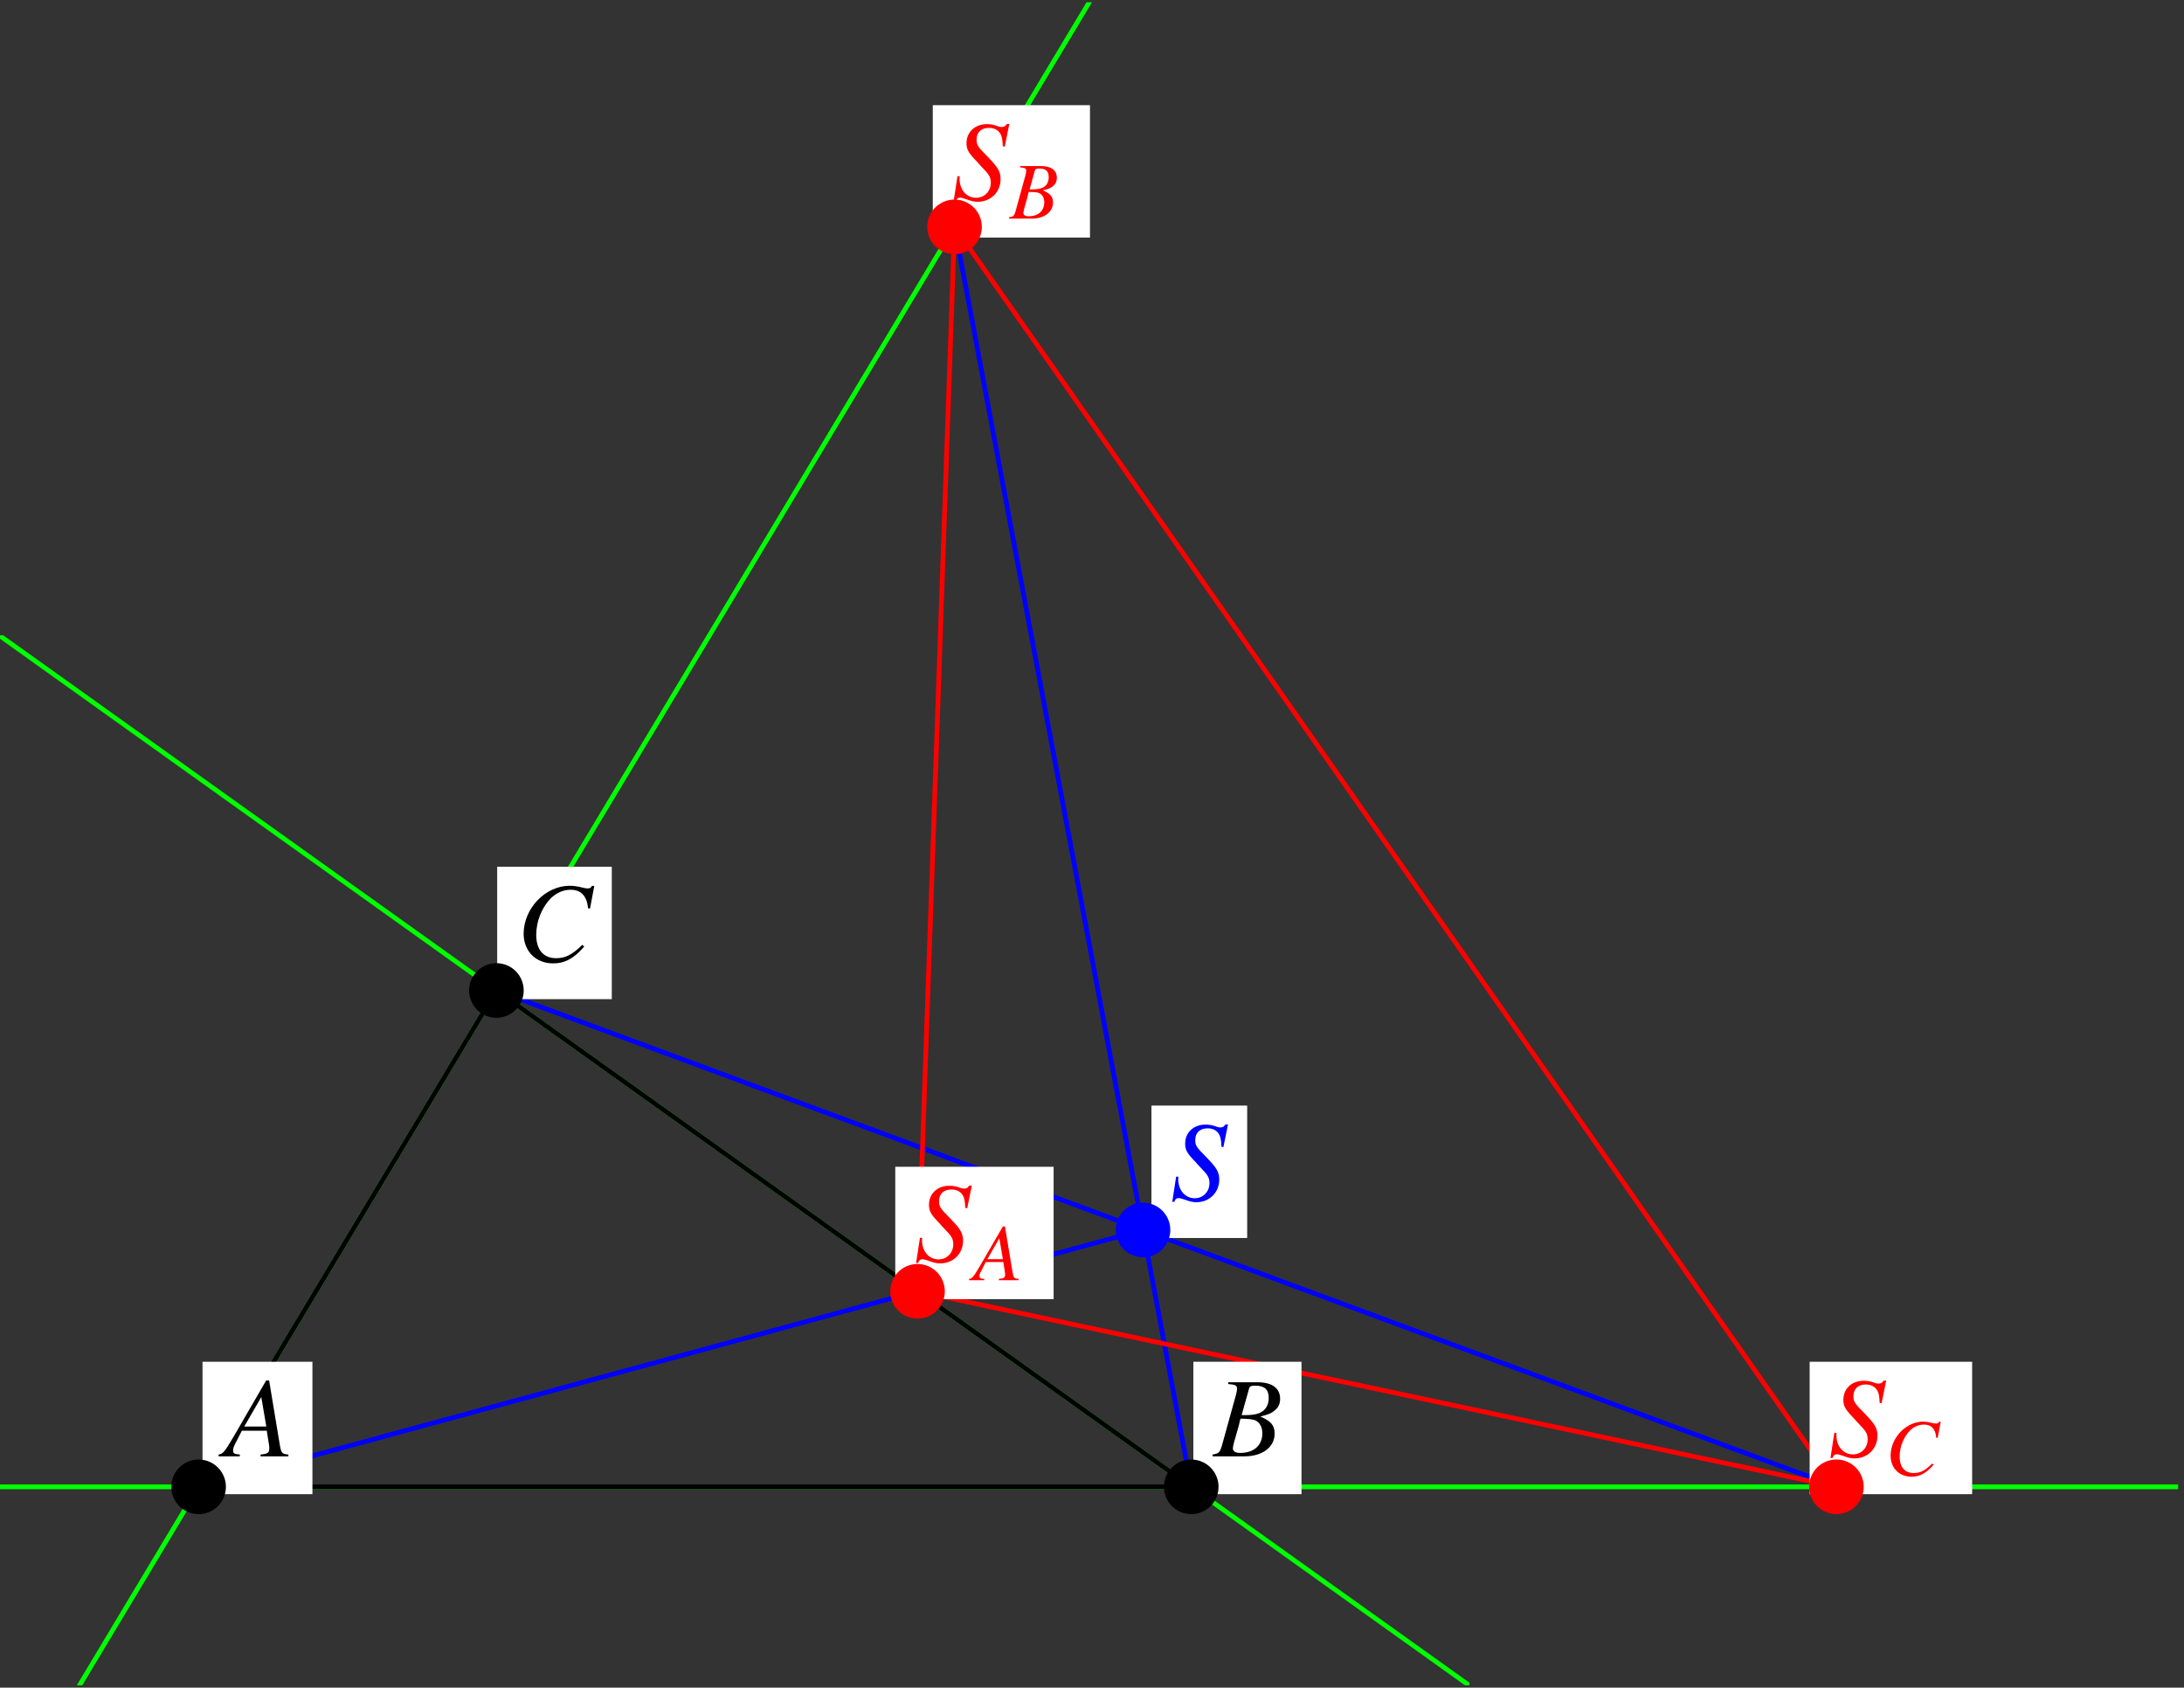<?xml version="1.0" encoding="UTF-8"?>
<svg xmlns="http://www.w3.org/2000/svg" xmlns:xlink="http://www.w3.org/1999/xlink" width="230.38" height="178" viewBox="0 0 230.38 178">
<rect x="0" y="0" width="230.38" height="178" fill="#333333" stroke="none"/>
<defs>
<g>
<g id="glyph-0-0">
</g>
<g id="glyph-0-1">
<path d="M 6.75 -0.188 C 6.062 -0.25 6 -0.344 5.844 -1.219 L 4.719 -8 L 4.406 -8 L 0.938 -2.016 C -0.016 -0.422 -0.125 -0.281 -0.609 -0.188 L -0.609 0 L 1.625 0 L 1.625 -0.188 C 1.016 -0.25 0.922 -0.312 0.922 -0.609 C 0.922 -0.844 0.953 -0.953 1.156 -1.359 L 1.844 -2.703 L 4.469 -2.703 L 4.719 -1.141 C 4.734 -1.031 4.734 -0.922 4.734 -0.828 C 4.734 -0.375 4.578 -0.266 3.812 -0.188 L 3.812 0 L 6.75 0 Z M 2.094 -3.141 L 3.891 -6.25 L 4.422 -3.141 Z M 2.094 -3.141 "/>
</g>
<g id="glyph-0-2">
<path d="M -0.094 0 L 3.281 0 C 5.156 0 6.453 -0.969 6.453 -2.391 C 6.453 -3.266 6.078 -3.703 4.938 -4.203 C 5.797 -4.406 6.141 -4.547 6.516 -4.891 C 6.859 -5.172 7.031 -5.578 7.031 -6.062 C 7.031 -7.188 6.188 -7.812 4.641 -7.812 L 1.562 -7.812 L 1.562 -7.625 C 2.312 -7.562 2.484 -7.484 2.484 -7.141 C 2.484 -6.953 2.422 -6.656 2.344 -6.375 L 0.875 -1.078 C 0.656 -0.391 0.578 -0.312 -0.094 -0.188 Z M 2.844 -3.969 C 3.609 -3.969 4.125 -3.906 4.375 -3.812 C 4.859 -3.609 5.156 -3.094 5.156 -2.438 C 5.156 -1.156 4.266 -0.359 2.812 -0.359 C 2.312 -0.359 2.047 -0.531 2.047 -0.859 C 2.047 -1.016 2.188 -1.594 2.469 -2.531 C 2.625 -3.047 2.719 -3.406 2.844 -3.969 Z M 3.75 -7.125 C 3.812 -7.391 3.969 -7.453 4.422 -7.453 C 5.391 -7.453 5.828 -7.047 5.828 -6.156 C 5.828 -5.484 5.547 -4.938 5.031 -4.656 C 4.625 -4.422 4.031 -4.328 2.969 -4.344 Z M 3.75 -7.125 "/>
</g>
<g id="glyph-0-3">
<path d="M 7.797 -5.562 L 8.25 -7.953 L 8 -7.953 C 7.906 -7.75 7.781 -7.688 7.547 -7.688 C 7.438 -7.688 7.297 -7.703 7.047 -7.766 C 6.516 -7.906 6.047 -7.969 5.656 -7.969 C 3.094 -7.969 0.797 -5.578 0.797 -2.906 C 0.797 -1.078 2.078 0.219 3.906 0.219 C 5.141 0.219 6.109 -0.297 7.188 -1.562 L 6.984 -1.734 C 5.906 -0.688 5.203 -0.328 4.219 -0.328 C 2.891 -0.328 2.125 -1.219 2.125 -2.781 C 2.125 -4.203 2.703 -5.656 3.641 -6.625 C 4.219 -7.203 4.969 -7.547 5.75 -7.547 C 6.859 -7.547 7.469 -6.891 7.594 -5.594 Z M 7.797 -5.562 "/>
</g>
<g id="glyph-0-4">
<path d="M 5.594 -5.594 L 6.078 -7.984 L 5.812 -7.984 C 5.641 -7.734 5.531 -7.672 5.266 -7.672 C 5.109 -7.672 4.969 -7.703 4.719 -7.797 C 4.469 -7.906 4.062 -7.969 3.703 -7.969 C 2.453 -7.969 1.562 -7.141 1.562 -5.969 C 1.562 -5.328 1.75 -4.984 2.469 -4.219 C 2.531 -4.172 2.734 -3.938 2.938 -3.703 C 3.125 -3.5 3.297 -3.312 3.406 -3.203 C 3.969 -2.625 4.125 -2.312 4.125 -1.797 C 4.125 -0.891 3.453 -0.203 2.578 -0.203 C 1.562 -0.203 0.828 -1.047 0.828 -2.219 C 0.828 -2.312 0.828 -2.359 0.844 -2.469 L 0.609 -2.484 L 0.203 0.172 L 0.422 0.172 C 0.5 -0.094 0.641 -0.219 0.875 -0.219 C 1 -0.219 1.188 -0.172 1.5 -0.062 C 2.047 0.141 2.375 0.219 2.734 0.219 C 4.125 0.219 5.156 -0.812 5.156 -2.172 C 5.156 -2.953 4.891 -3.406 3.812 -4.516 C 2.734 -5.594 2.625 -5.766 2.625 -6.359 C 2.625 -7.109 3.125 -7.578 3.922 -7.578 C 4.391 -7.578 4.75 -7.422 5 -7.141 C 5.266 -6.828 5.359 -6.438 5.391 -5.641 Z M 5.594 -5.594 "/>
</g>
<g id="glyph-1-0">
</g>
<g id="glyph-1-1">
<path d="M 4.781 -0.141 C 4.297 -0.172 4.25 -0.25 4.141 -0.859 L 3.344 -5.672 L 3.125 -5.672 L 0.656 -1.422 C -0.016 -0.297 -0.094 -0.203 -0.438 -0.141 L -0.438 0 L 1.156 0 L 1.156 -0.141 C 0.719 -0.172 0.656 -0.219 0.656 -0.438 C 0.656 -0.594 0.672 -0.672 0.828 -0.953 L 1.312 -1.922 L 3.172 -1.922 L 3.344 -0.812 C 3.344 -0.734 3.359 -0.656 3.359 -0.578 C 3.359 -0.266 3.234 -0.188 2.703 -0.141 L 2.703 0 L 4.781 0 Z M 1.484 -2.219 L 2.75 -4.422 L 3.125 -2.219 Z M 1.484 -2.219 "/>
</g>
<g id="glyph-1-2">
<path d="M -0.062 0 L 2.328 0 C 3.656 0 4.578 -0.688 4.578 -1.703 C 4.578 -2.312 4.312 -2.625 3.5 -2.984 C 4.109 -3.125 4.359 -3.219 4.625 -3.469 C 4.859 -3.672 4.984 -3.953 4.984 -4.297 C 4.984 -5.094 4.391 -5.547 3.297 -5.547 L 1.109 -5.547 L 1.109 -5.406 C 1.641 -5.359 1.75 -5.297 1.75 -5.062 C 1.75 -4.922 1.719 -4.719 1.656 -4.516 L 0.625 -0.766 C 0.469 -0.266 0.406 -0.219 -0.062 -0.141 Z M 2.016 -2.812 C 2.562 -2.812 2.922 -2.781 3.094 -2.703 C 3.438 -2.562 3.656 -2.203 3.656 -1.734 C 3.656 -0.812 3.031 -0.25 2 -0.25 C 1.641 -0.25 1.453 -0.375 1.453 -0.609 C 1.453 -0.719 1.547 -1.125 1.75 -1.797 C 1.859 -2.156 1.922 -2.422 2.016 -2.812 Z M 2.656 -5.047 C 2.703 -5.234 2.812 -5.281 3.141 -5.281 C 3.828 -5.281 4.125 -5 4.125 -4.375 C 4.125 -3.891 3.922 -3.5 3.562 -3.297 C 3.281 -3.141 2.859 -3.078 2.109 -3.078 Z M 2.656 -5.047 "/>
</g>
<g id="glyph-1-3">
<path d="M 5.531 -3.938 L 5.844 -5.641 L 5.672 -5.641 C 5.594 -5.5 5.516 -5.453 5.344 -5.453 C 5.266 -5.453 5.172 -5.469 5 -5.5 C 4.625 -5.594 4.281 -5.656 4 -5.656 C 2.188 -5.656 0.562 -3.953 0.562 -2.062 C 0.562 -0.766 1.469 0.156 2.781 0.156 C 3.641 0.156 4.328 -0.219 5.094 -1.109 L 4.953 -1.234 C 4.188 -0.484 3.688 -0.234 3 -0.234 C 2.047 -0.234 1.516 -0.859 1.516 -1.969 C 1.516 -2.984 1.922 -4 2.578 -4.688 C 2.984 -5.109 3.516 -5.344 4.078 -5.344 C 4.859 -5.344 5.297 -4.891 5.375 -3.969 Z M 5.531 -3.938 "/>
</g>
</g>
<clipPath id="clip-0">
<path clip-rule="nonzero" d="M 0 67 L 155 67 L 155 177.762 L 0 177.762 Z M 0 67 "/>
</clipPath>
<clipPath id="clip-1">
<path clip-rule="nonzero" d="M 8 0.238 L 116 0.238 L 116 177.762 L 8 177.762 Z M 8 0.238 "/>
</clipPath>
<clipPath id="clip-2">
<path clip-rule="nonzero" d="M 0 156 L 229.762 156 L 229.762 158 L 0 158 Z M 0 156 "/>
</clipPath>
</defs>
<g clip-path="url(#clip-0)">
<path fill="none" stroke-width="5" stroke-linecap="round" stroke-linejoin="round" stroke="rgb(0%, 100%, 0%)" stroke-opacity="1" stroke-miterlimit="10" d="M 1549.745 -0.006 L 0.118 1106.871 " transform="matrix(0.1, 0, 0, -0.1, 0, 177.761)"/>
</g>
<g clip-path="url(#clip-1)">
<path fill="none" stroke-width="5" stroke-linecap="round" stroke-linejoin="round" stroke="rgb(0%, 100%, 0%)" stroke-opacity="1" stroke-miterlimit="10" d="M 1151.881 1780.006 L 83.858 -0.006 " transform="matrix(0.1, 0, 0, -0.1, 0, 177.761)"/>
</g>
<g clip-path="url(#clip-2)">
<path fill="none" stroke-width="5" stroke-linecap="round" stroke-linejoin="round" stroke="rgb(0%, 100%, 0%)" stroke-opacity="1" stroke-miterlimit="10" d="M 0.118 209.423 L 2303.644 209.423 " transform="matrix(0.1, 0, 0, -0.1, 0, 177.761)"/>
</g>
<path fill="none" stroke-width="5" stroke-linecap="round" stroke-linejoin="round" stroke="rgb(0%, 0%, 0%)" stroke-opacity="1" stroke-miterlimit="10" d="M 209.508 209.423 L 1256.576 209.423 L 523.632 732.938 L 209.508 209.423 " transform="matrix(0.1, 0, 0, -0.1, 0, 177.761)"/>
<path fill="none" stroke-width="5" stroke-linecap="round" stroke-linejoin="round" stroke="rgb(0%, 0%, 100%)" stroke-opacity="1" stroke-miterlimit="10" d="M 209.508 209.423 L 1205.697 480.346 " transform="matrix(0.1, 0, 0, -0.1, 0, 177.761)"/>
<path fill="none" stroke-width="5" stroke-linecap="round" stroke-linejoin="round" stroke="rgb(0%, 0%, 100%)" stroke-opacity="1" stroke-miterlimit="10" d="M 1256.576 209.423 L 1006.882 1538.342 " transform="matrix(0.1, 0, 0, -0.1, 0, 177.761)"/>
<path fill="none" stroke-width="5" stroke-linecap="round" stroke-linejoin="round" stroke="rgb(0%, 0%, 100%)" stroke-opacity="1" stroke-miterlimit="10" d="M 523.632 732.938 L 1937.152 209.423 " transform="matrix(0.1, 0, 0, -0.1, 0, 177.761)"/>
<path fill="none" stroke-width="5" stroke-linecap="round" stroke-linejoin="round" stroke="rgb(100%, 0%, 0%)" stroke-opacity="1" stroke-miterlimit="10" d="M 967.832 415.641 L 1006.882 1538.342 L 1937.152 209.423 L 967.832 415.641 " transform="matrix(0.1, 0, 0, -0.1, 0, 177.761)"/>
<path fill-rule="nonzero" fill="rgb(100%, 100%, 100%)" fill-opacity="1" d="M 21.363 157.594 L 32.957 157.594 L 32.957 143.629 L 21.363 143.629 Z M 21.363 157.594 "/>
<g fill="rgb(0%, 0%, 0%)" fill-opacity="1">
<use xlink:href="#glyph-0-1" x="23.67" y="153.603"/>
</g>
<path fill="none" stroke-width="57.588" stroke-linecap="round" stroke-linejoin="round" stroke="rgb(0%, 0%, 0%)" stroke-opacity="1" stroke-miterlimit="10" d="M 209.508 209.423 L 209.508 209.423 " transform="matrix(0.1, 0, 0, -0.1, 0, 177.761)"/>
<path fill-rule="nonzero" fill="rgb(100%, 100%, 100%)" fill-opacity="1" d="M 125.883 157.594 L 137.289 157.594 L 137.289 143.629 L 125.883 143.629 Z M 125.883 157.594 "/>
<g fill="rgb(0%, 0%, 0%)" fill-opacity="1">
<use xlink:href="#glyph-0-2" x="128.003" y="153.603"/>
</g>
<path fill="none" stroke-width="57.588" stroke-linecap="round" stroke-linejoin="round" stroke="rgb(0%, 0%, 0%)" stroke-opacity="1" stroke-miterlimit="10" d="M 1256.576 209.423 L 1256.576 209.423 " transform="matrix(0.1, 0, 0, -0.1, 0, 177.761)"/>
<path fill-rule="nonzero" fill="rgb(100%, 100%, 100%)" fill-opacity="1" d="M 52.445 105.383 L 64.535 105.383 L 64.535 91.418 L 52.445 91.418 Z M 52.445 105.383 "/>
<g fill="rgb(0%, 0%, 0%)" fill-opacity="1">
<use xlink:href="#glyph-0-3" x="54.439" y="101.392"/>
</g>
<path fill="none" stroke-width="57.588" stroke-linecap="round" stroke-linejoin="round" stroke="rgb(0%, 0%, 0%)" stroke-opacity="1" stroke-miterlimit="10" d="M 523.632 732.938 L 523.632 732.938 " transform="matrix(0.1, 0, 0, -0.1, 0, 177.761)"/>
<path fill-rule="nonzero" fill="rgb(100%, 100%, 100%)" fill-opacity="1" d="M 94.438 137.023 L 111.141 137.023 L 111.141 123.062 L 94.438 123.062 Z M 94.438 137.023 "/>
<g fill="rgb(100%, 0%, 0%)" fill-opacity="1">
<use xlink:href="#glyph-0-4" x="96.432" y="133.035"/>
</g>
<g fill="rgb(100%, 0%, 0%)" fill-opacity="1">
<use xlink:href="#glyph-1-1" x="102.665" y="135.03"/>
</g>
<path fill="none" stroke-width="57.588" stroke-linecap="round" stroke-linejoin="round" stroke="rgb(100%, 0%, 0%)" stroke-opacity="1" stroke-miterlimit="10" d="M 967.832 415.641 L 967.832 415.641 " transform="matrix(0.1, 0, 0, -0.1, 0, 177.761)"/>
<path fill-rule="nonzero" fill="rgb(100%, 100%, 100%)" fill-opacity="1" d="M 98.395 25.055 L 114.977 25.055 L 114.977 11.094 L 98.395 11.094 Z M 98.395 25.055 "/>
<g fill="rgb(100%, 0%, 0%)" fill-opacity="1">
<use xlink:href="#glyph-0-4" x="100.391" y="21.065"/>
</g>
<g fill="rgb(100%, 0%, 0%)" fill-opacity="1">
<use xlink:href="#glyph-1-2" x="106.499" y="23.059"/>
</g>
<path fill="none" stroke-width="57.588" stroke-linecap="round" stroke-linejoin="round" stroke="rgb(100%, 0%, 0%)" stroke-opacity="1" stroke-miterlimit="10" d="M 1006.882 1538.342 L 1006.882 1538.342 " transform="matrix(0.1, 0, 0, -0.1, 0, 177.761)"/>
<path fill-rule="nonzero" fill="rgb(100%, 100%, 100%)" fill-opacity="1" d="M 190.891 157.594 L 208.031 157.594 L 208.031 143.629 L 190.891 143.629 Z M 190.891 157.594 "/>
<g fill="rgb(100%, 0%, 0%)" fill-opacity="1">
<use xlink:href="#glyph-0-4" x="192.886" y="153.603"/>
</g>
<g fill="rgb(100%, 0%, 0%)" fill-opacity="1">
<use xlink:href="#glyph-1-3" x="198.87" y="155.598"/>
</g>
<path fill="none" stroke-width="57.588" stroke-linecap="round" stroke-linejoin="round" stroke="rgb(100%, 0%, 0%)" stroke-opacity="1" stroke-miterlimit="10" d="M 1937.152 209.423 L 1937.152 209.423 " transform="matrix(0.1, 0, 0, -0.1, 0, 177.761)"/>
<path fill-rule="nonzero" fill="rgb(100%, 100%, 100%)" fill-opacity="1" d="M 121.461 130.574 L 131.559 130.574 L 131.559 116.609 L 121.461 116.609 Z M 121.461 130.574 "/>
<g fill="rgb(0%, 0%, 100%)" fill-opacity="1">
<use xlink:href="#glyph-0-4" x="123.456" y="126.584"/>
</g>
<path fill="none" stroke-width="57.588" stroke-linecap="round" stroke-linejoin="round" stroke="rgb(0%, 0%, 100%)" stroke-opacity="1" stroke-miterlimit="10" d="M 1205.697 480.346 L 1205.697 480.346 " transform="matrix(0.1, 0, 0, -0.1, 0, 177.761)"/>
</svg>
